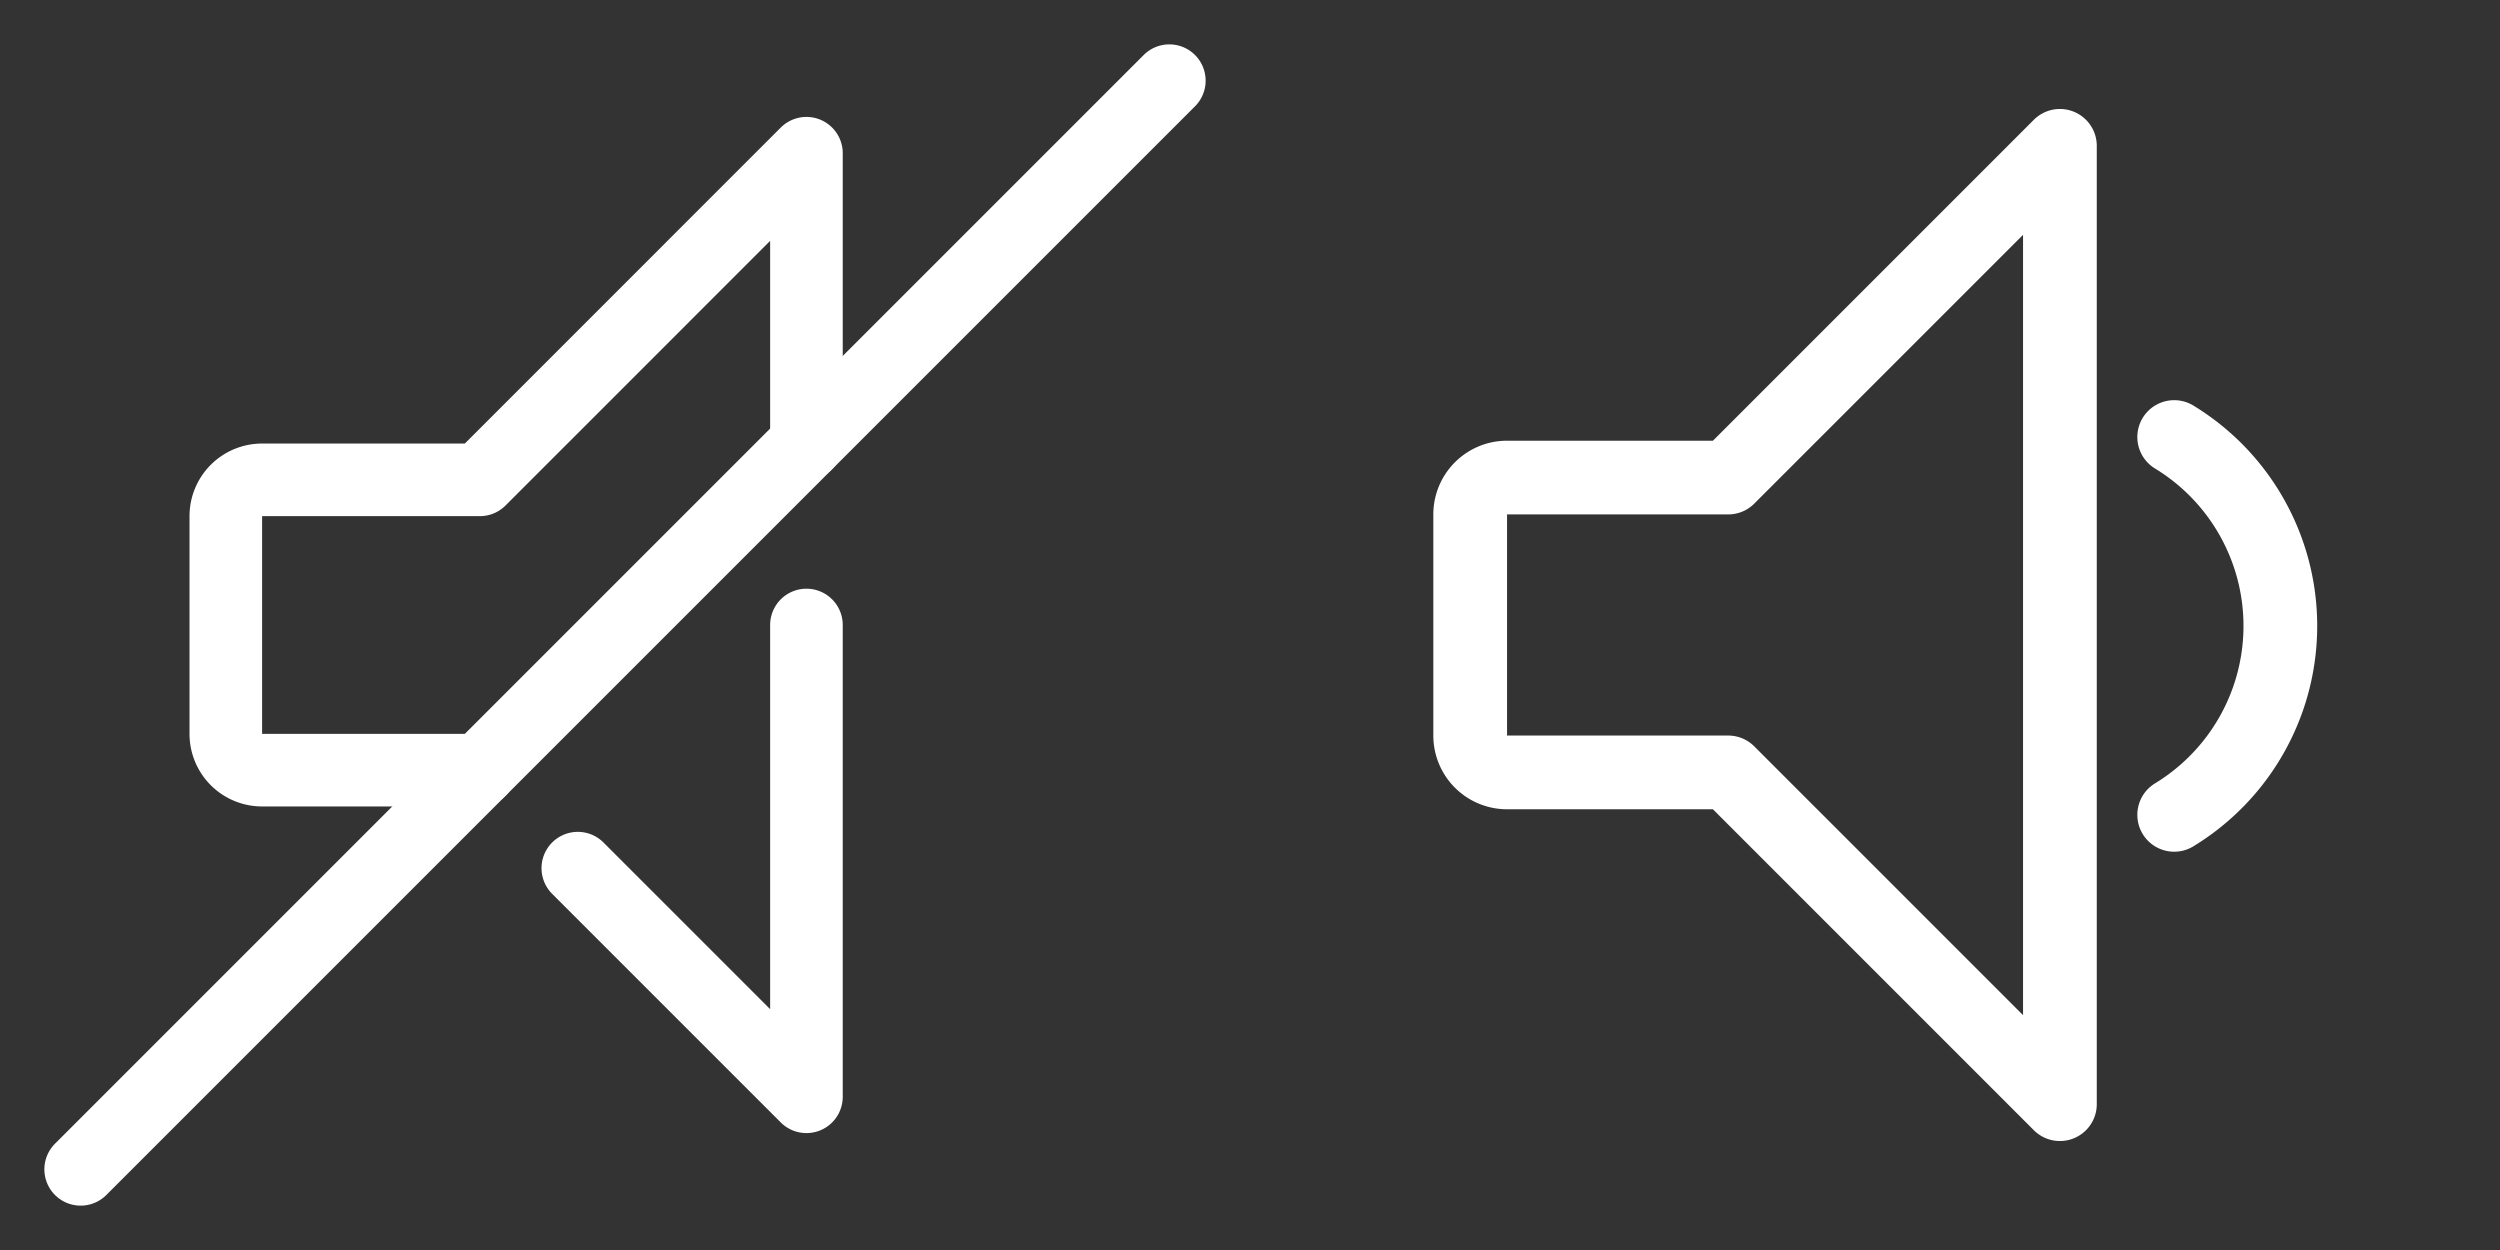 <?xml version="1.0" encoding="UTF-8" standalone="no"?>
<svg
   viewBox="0 0 80 40"
   aria-labelledby="title"
   aria-describedby="desc"
   role="img"
   version="1.1"
   id="svg2"
   width="80"
   height="40"
   xmlns="http://www.w3.org/2000/svg"
   xmlns:svg="http://www.w3.org/2000/svg"
   xmlns:rdf="http://www.w3.org/1999/02/22-rdf-syntax-ns#"
   xmlns:cc="http://creativecommons.org/ns#"
   xmlns:dc="http://purl.org/dc/elements/1.1/">
  <rect x="0" y="0" width="80" height="40" fill="#333333" stroke="none"/>
  <defs
     id="defs2" />
  <title
     id="title1">Mute</title>
  <desc
     id="desc1">A line styled icon from Orion Icon Library.</desc>
  <path
     data-name="layer2"
     fill="none"
     stroke="#202020"
     stroke-miterlimit="10"
     stroke-width="1.161"
     d="m 18.49,27.781 7.316,7.316 V 20 m 0,-5.806 V 4.903 L 15.355,15.355 H 8.387 a 1.161,1.161 0 0 0 -1.161,1.161 v 6.968 a 1.161,1.161 0 0 0 1.161,1.161 h 6.968"
     stroke-linejoin="round"
     stroke-linecap="round"
     id="path1"
     style="stroke:#ffffff;stroke-width:2.323;stroke-dasharray:none;stroke-opacity:1" />
  <path
     data-name="layer1"
     fill="none"
     stroke="#202020"
     stroke-miterlimit="10"
     stroke-width="1.161"
     d="M 37.419,2.581 2.581,37.419"
     stroke-linejoin="round"
     stroke-linecap="round"
     id="path2"
     style="stroke:#ffffff;stroke-width:2.323;stroke-dasharray:none;stroke-opacity:1" />
  <title
     id="title1-5">Low Volume</title>
  <desc
     id="desc1-3">A line styled icon from Orion Icon Library.</desc>
  <path
     data-name="layer2"
     d="m 69.574,13.985 a 7.077,7.077 0 0 1 0,12.09"
     fill="none"
     stroke="#202020"
     stroke-miterlimit="10"
     stroke-width="1.179"
     stroke-linejoin="round"
     stroke-linecap="round"
     id="path1-5"
     style="stroke:#ffffff;stroke-width:2.359;stroke-dasharray:none;stroke-opacity:1" />
  <path
     data-name="layer1"
     d="M 65.917,4.667 55.302,15.282 h -7.077 a 1.179,1.179 0 0 0 -1.179,1.179 v 7.077 a 1.179,1.179 0 0 0 1.179,1.179 h 7.077 L 65.917,35.333 Z"
     fill="none"
     stroke="#202020"
     stroke-miterlimit="10"
     stroke-width="1.179"
     stroke-linejoin="round"
     stroke-linecap="round"
     id="path2-6"
     style="stroke:#ffffff;stroke-width:2.359;stroke-dasharray:none;stroke-opacity:1" />
  <rect
     style="display:none;fill:none;stroke:#000000;stroke-width:1.272;stroke-linecap:round;stroke-linejoin:round;stroke-opacity:1"
     id="rect3"
     width="38.728"
     height="38.728"
     x="0.636"
     y="0.636" />
  <rect
     style="display:none;fill:none;stroke:#000000;stroke-width:1.272;stroke-linecap:round;stroke-linejoin:round;stroke-opacity:1"
     id="rect2"
     width="38.728"
     height="38.728"
     x="40.636"
     y="0.636" />
</svg>
